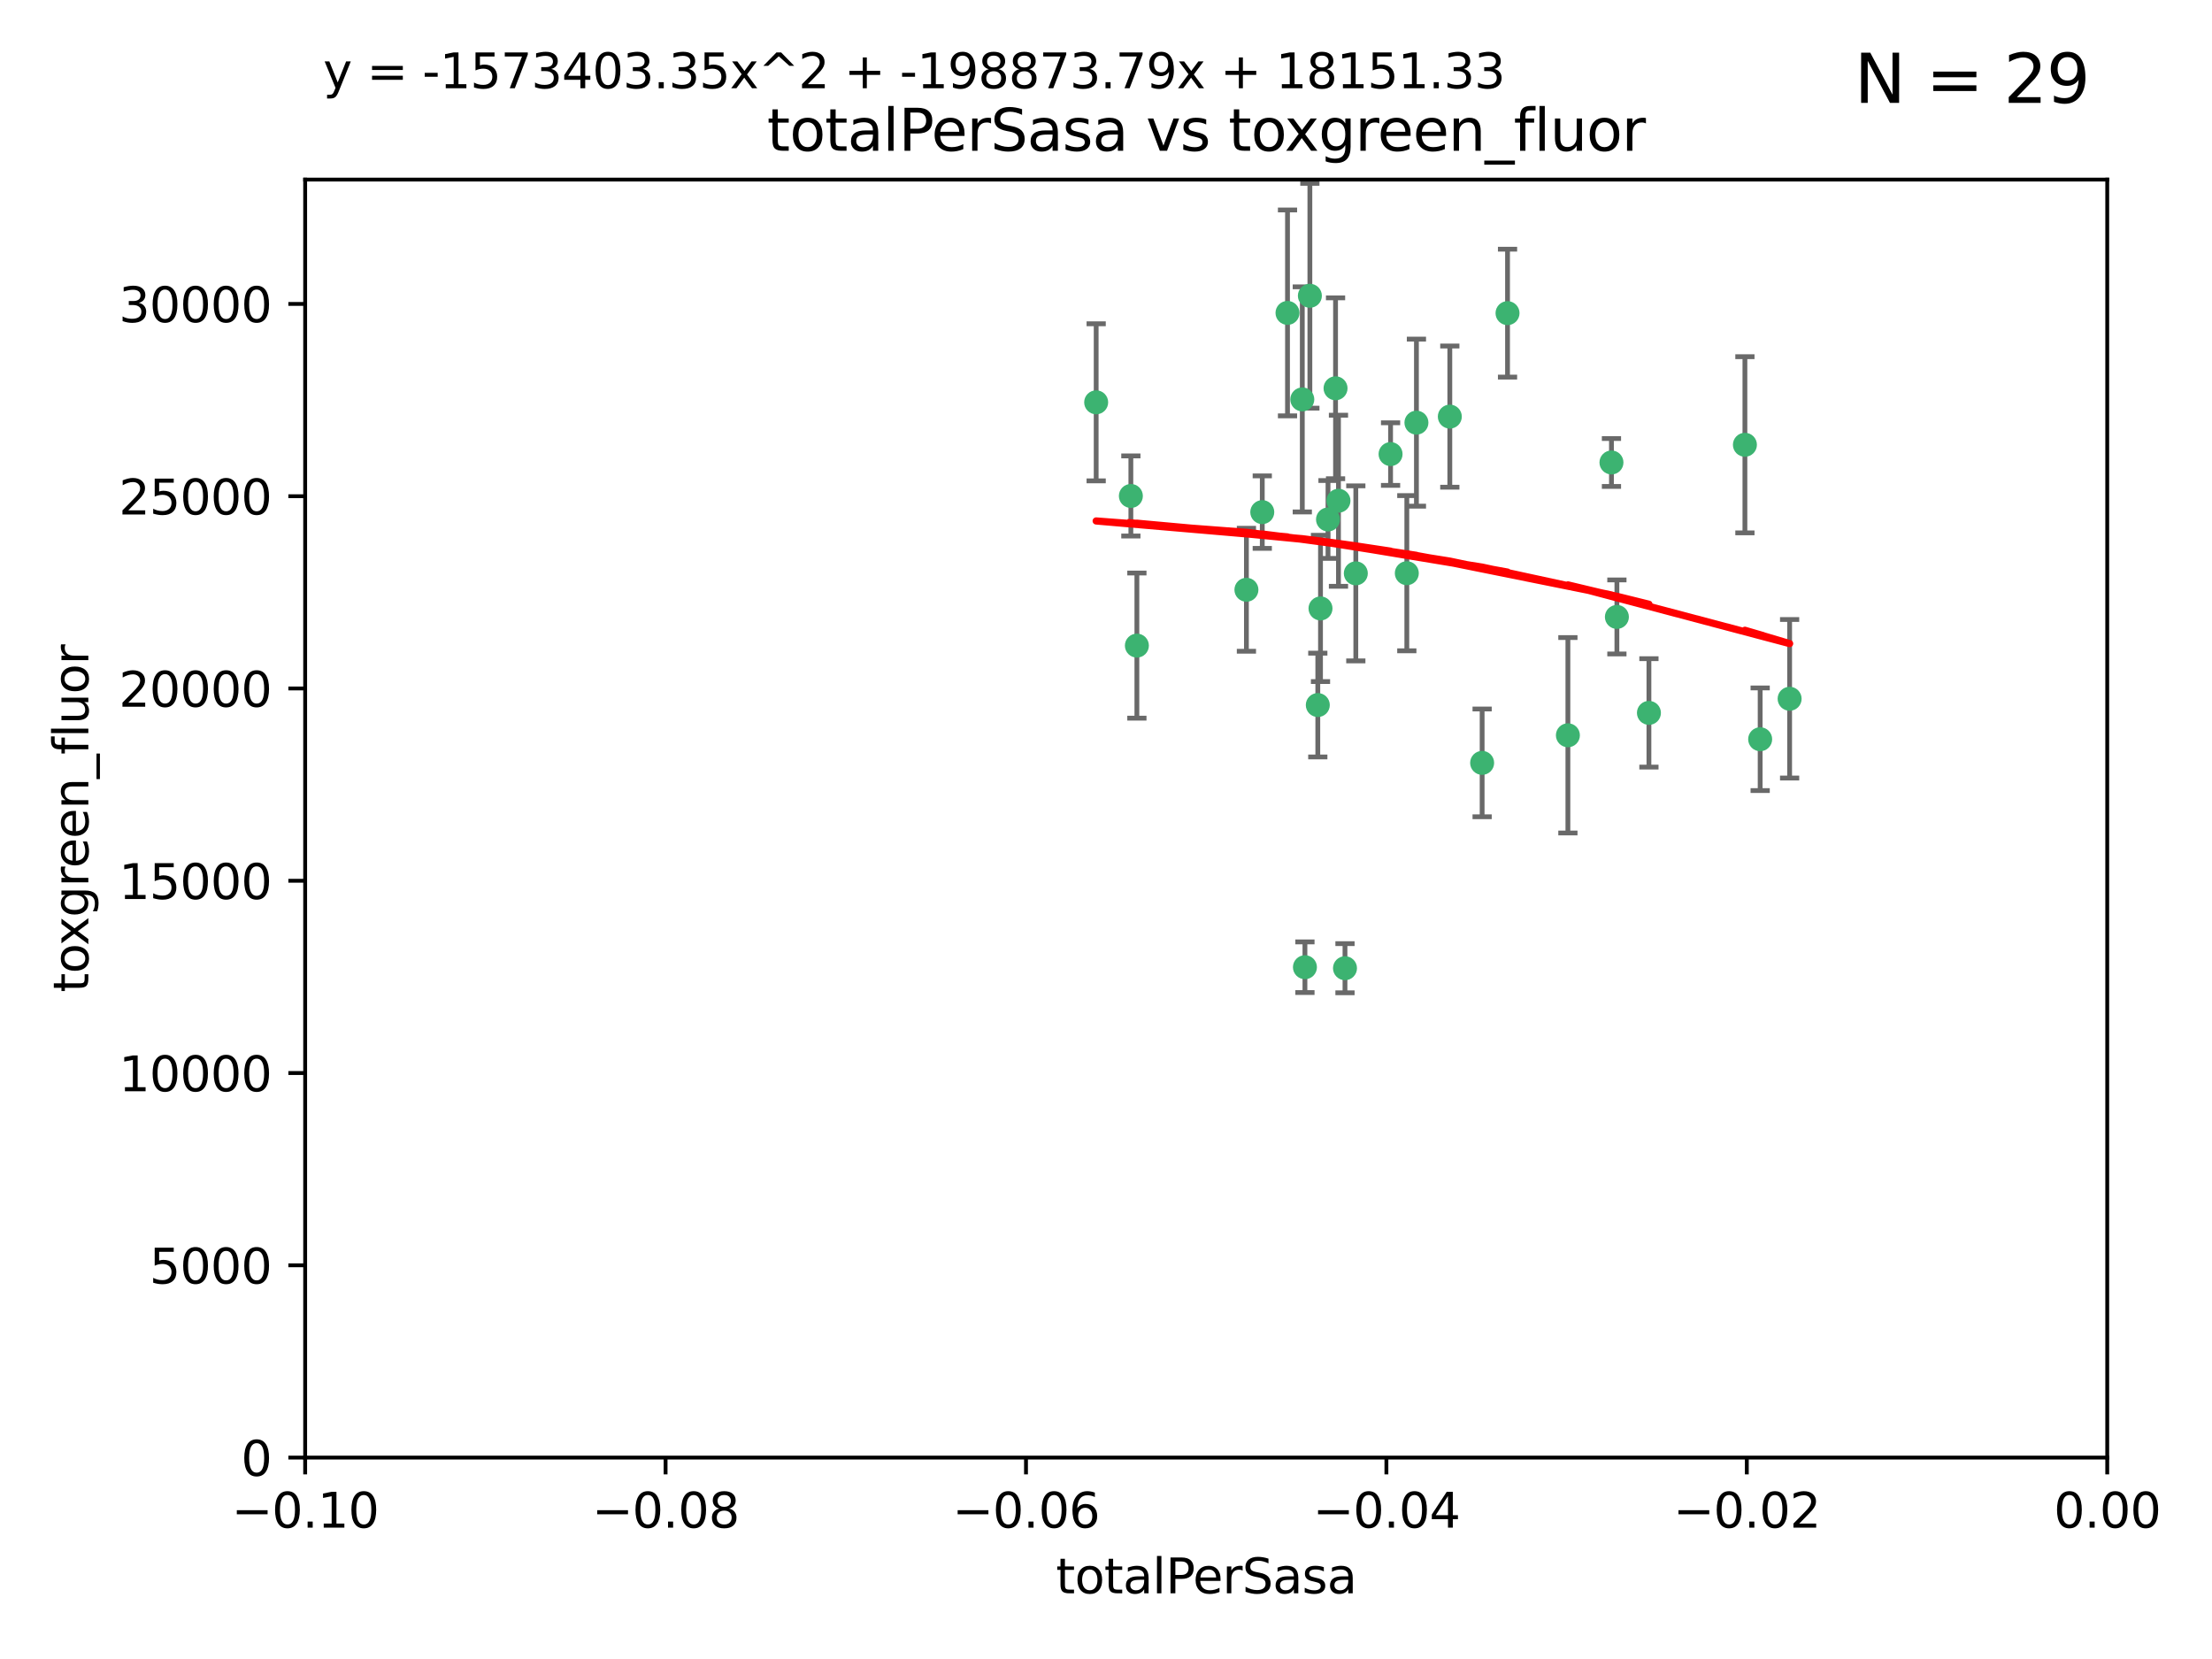 <?xml version="1.0" encoding="utf-8" standalone="no"?>
<!DOCTYPE svg PUBLIC "-//W3C//DTD SVG 1.1//EN"
  "http://www.w3.org/Graphics/SVG/1.1/DTD/svg11.dtd">
<svg xmlns:xlink="http://www.w3.org/1999/xlink" width="460.8pt" height="345.6pt" viewBox="0 0 460.8 345.6" xmlns="http://www.w3.org/2000/svg" version="1.1">
 <defs>
  <style type="text/css">*{stroke-linejoin: round; stroke-linecap: butt}</style>
 </defs>
 <g id="figure_1">
  <g id="patch_1">
   <path d="M 0 345.6 
L 460.8 345.6 
L 460.8 0 
L 0 0 
z
" style="fill: #ffffff"/>
  </g>
  <g id="axes_1">
   <g id="patch_2">
    <path d="M 63.571 303.64 
L 438.975 303.64 
L 438.975 37.411 
L 63.571 37.411 
z
" style="fill: #ffffff"/>
   </g>
   <g id="PathCollection_1">
    <defs>
     <path id="mcd7f0e9a3b" d="M 0 1.118 
C 0.297 1.118 0.581 1 0.791 0.791 
C 1 0.581 1.118 0.297 1.118 0 
C 1.118 -0.297 1 -0.581 0.791 -0.791 
C 0.581 -1 0.297 -1.118 0 -1.118 
C -0.297 -1.118 -0.581 -1 -0.791 -0.791 
C -1 -0.581 -1.118 -0.297 -1.118 0 
C -1.118 0.297 -1 0.581 -0.791 0.791 
C -0.581 1 -0.297 1.118 0 1.118 
z
" style="stroke: #3cb371"/>
    </defs>
    <g clip-path="url(#pbfe4607ed6)">
     <use xlink:href="#mcd7f0e9a3b" x="235.58" y="103.319" style="fill: #3cb371; stroke: #3cb371"/>
     <use xlink:href="#mcd7f0e9a3b" x="268.211" y="65.184" style="fill: #3cb371; stroke: #3cb371"/>
     <use xlink:href="#mcd7f0e9a3b" x="236.834" y="134.491" style="fill: #3cb371; stroke: #3cb371"/>
     <use xlink:href="#mcd7f0e9a3b" x="275.085" y="126.749" style="fill: #3cb371; stroke: #3cb371"/>
     <use xlink:href="#mcd7f0e9a3b" x="271.293" y="83.201" style="fill: #3cb371; stroke: #3cb371"/>
     <use xlink:href="#mcd7f0e9a3b" x="228.352" y="83.811" style="fill: #3cb371; stroke: #3cb371"/>
     <use xlink:href="#mcd7f0e9a3b" x="259.652" y="122.859" style="fill: #3cb371; stroke: #3cb371"/>
     <use xlink:href="#mcd7f0e9a3b" x="276.649" y="108.214" style="fill: #3cb371; stroke: #3cb371"/>
     <use xlink:href="#mcd7f0e9a3b" x="278.828" y="104.315" style="fill: #3cb371; stroke: #3cb371"/>
     <use xlink:href="#mcd7f0e9a3b" x="272.871" y="61.614" style="fill: #3cb371; stroke: #3cb371"/>
     <use xlink:href="#mcd7f0e9a3b" x="295.068" y="88.045" style="fill: #3cb371; stroke: #3cb371"/>
     <use xlink:href="#mcd7f0e9a3b" x="278.219" y="80.887" style="fill: #3cb371; stroke: #3cb371"/>
     <use xlink:href="#mcd7f0e9a3b" x="282.441" y="119.44" style="fill: #3cb371; stroke: #3cb371"/>
     <use xlink:href="#mcd7f0e9a3b" x="289.681" y="94.593" style="fill: #3cb371; stroke: #3cb371"/>
     <use xlink:href="#mcd7f0e9a3b" x="262.954" y="106.684" style="fill: #3cb371; stroke: #3cb371"/>
     <use xlink:href="#mcd7f0e9a3b" x="280.186" y="201.695" style="fill: #3cb371; stroke: #3cb371"/>
     <use xlink:href="#mcd7f0e9a3b" x="302.023" y="86.787" style="fill: #3cb371; stroke: #3cb371"/>
     <use xlink:href="#mcd7f0e9a3b" x="335.696" y="96.341" style="fill: #3cb371; stroke: #3cb371"/>
     <use xlink:href="#mcd7f0e9a3b" x="293.065" y="119.409" style="fill: #3cb371; stroke: #3cb371"/>
     <use xlink:href="#mcd7f0e9a3b" x="314.046" y="65.233" style="fill: #3cb371; stroke: #3cb371"/>
     <use xlink:href="#mcd7f0e9a3b" x="274.522" y="146.874" style="fill: #3cb371; stroke: #3cb371"/>
     <use xlink:href="#mcd7f0e9a3b" x="271.842" y="201.487" style="fill: #3cb371; stroke: #3cb371"/>
     <use xlink:href="#mcd7f0e9a3b" x="308.755" y="158.921" style="fill: #3cb371; stroke: #3cb371"/>
     <use xlink:href="#mcd7f0e9a3b" x="336.829" y="128.518" style="fill: #3cb371; stroke: #3cb371"/>
     <use xlink:href="#mcd7f0e9a3b" x="343.502" y="148.507" style="fill: #3cb371; stroke: #3cb371"/>
     <use xlink:href="#mcd7f0e9a3b" x="326.622" y="153.171" style="fill: #3cb371; stroke: #3cb371"/>
     <use xlink:href="#mcd7f0e9a3b" x="372.811" y="145.567" style="fill: #3cb371; stroke: #3cb371"/>
     <use xlink:href="#mcd7f0e9a3b" x="363.497" y="92.655" style="fill: #3cb371; stroke: #3cb371"/>
     <use xlink:href="#mcd7f0e9a3b" x="366.674" y="153.996" style="fill: #3cb371; stroke: #3cb371"/>
    </g>
   </g>
   <g id="matplotlib.axis_1">
    <g id="xtick_1">
     <g id="line2d_1">
      <defs>
       <path id="m0d09d9db8e" d="M 0 0 
L 0 3.5 
" style="stroke: #000000; stroke-width: 0.8"/>
      </defs>
      <g>
       <use xlink:href="#m0d09d9db8e" x="63.571" y="303.64" style="stroke: #000000; stroke-width: 0.8"/>
      </g>
     </g>
     <g id="text_1">
      <!-- −0.10 -->
      <g transform="translate(48.249 318.238)scale(0.1 -0.1)">
       <defs>
        <path id="DejaVuSans-2212" d="M 678 2272 
L 4684 2272 
L 4684 1741 
L 678 1741 
L 678 2272 
z
" transform="scale(0.016)"/>
        <path id="DejaVuSans-30" d="M 2034 4250 
Q 1547 4250 1301 3770 
Q 1056 3291 1056 2328 
Q 1056 1369 1301 889 
Q 1547 409 2034 409 
Q 2525 409 2770 889 
Q 3016 1369 3016 2328 
Q 3016 3291 2770 3770 
Q 2525 4250 2034 4250 
z
M 2034 4750 
Q 2819 4750 3233 4129 
Q 3647 3509 3647 2328 
Q 3647 1150 3233 529 
Q 2819 -91 2034 -91 
Q 1250 -91 836 529 
Q 422 1150 422 2328 
Q 422 3509 836 4129 
Q 1250 4750 2034 4750 
z
" transform="scale(0.016)"/>
        <path id="DejaVuSans-2e" d="M 684 794 
L 1344 794 
L 1344 0 
L 684 0 
L 684 794 
z
" transform="scale(0.016)"/>
        <path id="DejaVuSans-31" d="M 794 531 
L 1825 531 
L 1825 4091 
L 703 3866 
L 703 4441 
L 1819 4666 
L 2450 4666 
L 2450 531 
L 3481 531 
L 3481 0 
L 794 0 
L 794 531 
z
" transform="scale(0.016)"/>
       </defs>
       <use xlink:href="#DejaVuSans-2212"/>
       <use xlink:href="#DejaVuSans-30" x="83.789"/>
       <use xlink:href="#DejaVuSans-2e" x="147.412"/>
       <use xlink:href="#DejaVuSans-31" x="179.199"/>
       <use xlink:href="#DejaVuSans-30" x="242.822"/>
      </g>
     </g>
    </g>
    <g id="xtick_2">
     <g id="line2d_2">
      <g>
       <use xlink:href="#m0d09d9db8e" x="138.652" y="303.64" style="stroke: #000000; stroke-width: 0.8"/>
      </g>
     </g>
     <g id="text_2">
      <!-- −0.08 -->
      <g transform="translate(123.329 318.238)scale(0.1 -0.1)">
       <defs>
        <path id="DejaVuSans-38" d="M 2034 2216 
Q 1584 2216 1326 1975 
Q 1069 1734 1069 1313 
Q 1069 891 1326 650 
Q 1584 409 2034 409 
Q 2484 409 2743 651 
Q 3003 894 3003 1313 
Q 3003 1734 2745 1975 
Q 2488 2216 2034 2216 
z
M 1403 2484 
Q 997 2584 770 2862 
Q 544 3141 544 3541 
Q 544 4100 942 4425 
Q 1341 4750 2034 4750 
Q 2731 4750 3128 4425 
Q 3525 4100 3525 3541 
Q 3525 3141 3298 2862 
Q 3072 2584 2669 2484 
Q 3125 2378 3379 2068 
Q 3634 1759 3634 1313 
Q 3634 634 3220 271 
Q 2806 -91 2034 -91 
Q 1263 -91 848 271 
Q 434 634 434 1313 
Q 434 1759 690 2068 
Q 947 2378 1403 2484 
z
M 1172 3481 
Q 1172 3119 1398 2916 
Q 1625 2713 2034 2713 
Q 2441 2713 2670 2916 
Q 2900 3119 2900 3481 
Q 2900 3844 2670 4047 
Q 2441 4250 2034 4250 
Q 1625 4250 1398 4047 
Q 1172 3844 1172 3481 
z
" transform="scale(0.016)"/>
       </defs>
       <use xlink:href="#DejaVuSans-2212"/>
       <use xlink:href="#DejaVuSans-30" x="83.789"/>
       <use xlink:href="#DejaVuSans-2e" x="147.412"/>
       <use xlink:href="#DejaVuSans-30" x="179.199"/>
       <use xlink:href="#DejaVuSans-38" x="242.822"/>
      </g>
     </g>
    </g>
    <g id="xtick_3">
     <g id="line2d_3">
      <g>
       <use xlink:href="#m0d09d9db8e" x="213.733" y="303.64" style="stroke: #000000; stroke-width: 0.8"/>
      </g>
     </g>
     <g id="text_3">
      <!-- −0.06 -->
      <g transform="translate(198.41 318.238)scale(0.1 -0.1)">
       <defs>
        <path id="DejaVuSans-36" d="M 2113 2584 
Q 1688 2584 1439 2293 
Q 1191 2003 1191 1497 
Q 1191 994 1439 701 
Q 1688 409 2113 409 
Q 2538 409 2786 701 
Q 3034 994 3034 1497 
Q 3034 2003 2786 2293 
Q 2538 2584 2113 2584 
z
M 3366 4563 
L 3366 3988 
Q 3128 4100 2886 4159 
Q 2644 4219 2406 4219 
Q 1781 4219 1451 3797 
Q 1122 3375 1075 2522 
Q 1259 2794 1537 2939 
Q 1816 3084 2150 3084 
Q 2853 3084 3261 2657 
Q 3669 2231 3669 1497 
Q 3669 778 3244 343 
Q 2819 -91 2113 -91 
Q 1303 -91 875 529 
Q 447 1150 447 2328 
Q 447 3434 972 4092 
Q 1497 4750 2381 4750 
Q 2619 4750 2861 4703 
Q 3103 4656 3366 4563 
z
" transform="scale(0.016)"/>
       </defs>
       <use xlink:href="#DejaVuSans-2212"/>
       <use xlink:href="#DejaVuSans-30" x="83.789"/>
       <use xlink:href="#DejaVuSans-2e" x="147.412"/>
       <use xlink:href="#DejaVuSans-30" x="179.199"/>
       <use xlink:href="#DejaVuSans-36" x="242.822"/>
      </g>
     </g>
    </g>
    <g id="xtick_4">
     <g id="line2d_4">
      <g>
       <use xlink:href="#m0d09d9db8e" x="288.813" y="303.64" style="stroke: #000000; stroke-width: 0.8"/>
      </g>
     </g>
     <g id="text_4">
      <!-- −0.04 -->
      <g transform="translate(273.491 318.238)scale(0.1 -0.1)">
       <defs>
        <path id="DejaVuSans-34" d="M 2419 4116 
L 825 1625 
L 2419 1625 
L 2419 4116 
z
M 2253 4666 
L 3047 4666 
L 3047 1625 
L 3713 1625 
L 3713 1100 
L 3047 1100 
L 3047 0 
L 2419 0 
L 2419 1100 
L 313 1100 
L 313 1709 
L 2253 4666 
z
" transform="scale(0.016)"/>
       </defs>
       <use xlink:href="#DejaVuSans-2212"/>
       <use xlink:href="#DejaVuSans-30" x="83.789"/>
       <use xlink:href="#DejaVuSans-2e" x="147.412"/>
       <use xlink:href="#DejaVuSans-30" x="179.199"/>
       <use xlink:href="#DejaVuSans-34" x="242.822"/>
      </g>
     </g>
    </g>
    <g id="xtick_5">
     <g id="line2d_5">
      <g>
       <use xlink:href="#m0d09d9db8e" x="363.894" y="303.64" style="stroke: #000000; stroke-width: 0.8"/>
      </g>
     </g>
     <g id="text_5">
      <!-- −0.02 -->
      <g transform="translate(348.572 318.238)scale(0.1 -0.1)">
       <defs>
        <path id="DejaVuSans-32" d="M 1228 531 
L 3431 531 
L 3431 0 
L 469 0 
L 469 531 
Q 828 903 1448 1529 
Q 2069 2156 2228 2338 
Q 2531 2678 2651 2914 
Q 2772 3150 2772 3378 
Q 2772 3750 2511 3984 
Q 2250 4219 1831 4219 
Q 1534 4219 1204 4116 
Q 875 4013 500 3803 
L 500 4441 
Q 881 4594 1212 4672 
Q 1544 4750 1819 4750 
Q 2544 4750 2975 4387 
Q 3406 4025 3406 3419 
Q 3406 3131 3298 2873 
Q 3191 2616 2906 2266 
Q 2828 2175 2409 1742 
Q 1991 1309 1228 531 
z
" transform="scale(0.016)"/>
       </defs>
       <use xlink:href="#DejaVuSans-2212"/>
       <use xlink:href="#DejaVuSans-30" x="83.789"/>
       <use xlink:href="#DejaVuSans-2e" x="147.412"/>
       <use xlink:href="#DejaVuSans-30" x="179.199"/>
       <use xlink:href="#DejaVuSans-32" x="242.822"/>
      </g>
     </g>
    </g>
    <g id="xtick_6">
     <g id="line2d_6">
      <g>
       <use xlink:href="#m0d09d9db8e" x="438.975" y="303.64" style="stroke: #000000; stroke-width: 0.8"/>
      </g>
     </g>
     <g id="text_6">
      <!-- 0.00 -->
      <g transform="translate(427.842 318.238)scale(0.1 -0.1)">
       <use xlink:href="#DejaVuSans-30"/>
       <use xlink:href="#DejaVuSans-2e" x="63.623"/>
       <use xlink:href="#DejaVuSans-30" x="95.41"/>
       <use xlink:href="#DejaVuSans-30" x="159.033"/>
      </g>
     </g>
    </g>
    <g id="text_7">
     <!-- totalPerSasa -->
     <g transform="translate(219.968 331.917)scale(0.1 -0.1)">
      <defs>
       <path id="DejaVuSans-74" d="M 1172 4494 
L 1172 3500 
L 2356 3500 
L 2356 3053 
L 1172 3053 
L 1172 1153 
Q 1172 725 1289 603 
Q 1406 481 1766 481 
L 2356 481 
L 2356 0 
L 1766 0 
Q 1100 0 847 248 
Q 594 497 594 1153 
L 594 3053 
L 172 3053 
L 172 3500 
L 594 3500 
L 594 4494 
L 1172 4494 
z
" transform="scale(0.016)"/>
       <path id="DejaVuSans-6f" d="M 1959 3097 
Q 1497 3097 1228 2736 
Q 959 2375 959 1747 
Q 959 1119 1226 758 
Q 1494 397 1959 397 
Q 2419 397 2687 759 
Q 2956 1122 2956 1747 
Q 2956 2369 2687 2733 
Q 2419 3097 1959 3097 
z
M 1959 3584 
Q 2709 3584 3137 3096 
Q 3566 2609 3566 1747 
Q 3566 888 3137 398 
Q 2709 -91 1959 -91 
Q 1206 -91 779 398 
Q 353 888 353 1747 
Q 353 2609 779 3096 
Q 1206 3584 1959 3584 
z
" transform="scale(0.016)"/>
       <path id="DejaVuSans-61" d="M 2194 1759 
Q 1497 1759 1228 1600 
Q 959 1441 959 1056 
Q 959 750 1161 570 
Q 1363 391 1709 391 
Q 2188 391 2477 730 
Q 2766 1069 2766 1631 
L 2766 1759 
L 2194 1759 
z
M 3341 1997 
L 3341 0 
L 2766 0 
L 2766 531 
Q 2569 213 2275 61 
Q 1981 -91 1556 -91 
Q 1019 -91 701 211 
Q 384 513 384 1019 
Q 384 1609 779 1909 
Q 1175 2209 1959 2209 
L 2766 2209 
L 2766 2266 
Q 2766 2663 2505 2880 
Q 2244 3097 1772 3097 
Q 1472 3097 1187 3025 
Q 903 2953 641 2809 
L 641 3341 
Q 956 3463 1253 3523 
Q 1550 3584 1831 3584 
Q 2591 3584 2966 3190 
Q 3341 2797 3341 1997 
z
" transform="scale(0.016)"/>
       <path id="DejaVuSans-6c" d="M 603 4863 
L 1178 4863 
L 1178 0 
L 603 0 
L 603 4863 
z
" transform="scale(0.016)"/>
       <path id="DejaVuSans-50" d="M 1259 4147 
L 1259 2394 
L 2053 2394 
Q 2494 2394 2734 2622 
Q 2975 2850 2975 3272 
Q 2975 3691 2734 3919 
Q 2494 4147 2053 4147 
L 1259 4147 
z
M 628 4666 
L 2053 4666 
Q 2838 4666 3239 4311 
Q 3641 3956 3641 3272 
Q 3641 2581 3239 2228 
Q 2838 1875 2053 1875 
L 1259 1875 
L 1259 0 
L 628 0 
L 628 4666 
z
" transform="scale(0.016)"/>
       <path id="DejaVuSans-65" d="M 3597 1894 
L 3597 1613 
L 953 1613 
Q 991 1019 1311 708 
Q 1631 397 2203 397 
Q 2534 397 2845 478 
Q 3156 559 3463 722 
L 3463 178 
Q 3153 47 2828 -22 
Q 2503 -91 2169 -91 
Q 1331 -91 842 396 
Q 353 884 353 1716 
Q 353 2575 817 3079 
Q 1281 3584 2069 3584 
Q 2775 3584 3186 3129 
Q 3597 2675 3597 1894 
z
M 3022 2063 
Q 3016 2534 2758 2815 
Q 2500 3097 2075 3097 
Q 1594 3097 1305 2825 
Q 1016 2553 972 2059 
L 3022 2063 
z
" transform="scale(0.016)"/>
       <path id="DejaVuSans-72" d="M 2631 2963 
Q 2534 3019 2420 3045 
Q 2306 3072 2169 3072 
Q 1681 3072 1420 2755 
Q 1159 2438 1159 1844 
L 1159 0 
L 581 0 
L 581 3500 
L 1159 3500 
L 1159 2956 
Q 1341 3275 1631 3429 
Q 1922 3584 2338 3584 
Q 2397 3584 2469 3576 
Q 2541 3569 2628 3553 
L 2631 2963 
z
" transform="scale(0.016)"/>
       <path id="DejaVuSans-53" d="M 3425 4513 
L 3425 3897 
Q 3066 4069 2747 4153 
Q 2428 4238 2131 4238 
Q 1616 4238 1336 4038 
Q 1056 3838 1056 3469 
Q 1056 3159 1242 3001 
Q 1428 2844 1947 2747 
L 2328 2669 
Q 3034 2534 3370 2195 
Q 3706 1856 3706 1288 
Q 3706 609 3251 259 
Q 2797 -91 1919 -91 
Q 1588 -91 1214 -16 
Q 841 59 441 206 
L 441 856 
Q 825 641 1194 531 
Q 1563 422 1919 422 
Q 2459 422 2753 634 
Q 3047 847 3047 1241 
Q 3047 1584 2836 1778 
Q 2625 1972 2144 2069 
L 1759 2144 
Q 1053 2284 737 2584 
Q 422 2884 422 3419 
Q 422 4038 858 4394 
Q 1294 4750 2059 4750 
Q 2388 4750 2728 4690 
Q 3069 4631 3425 4513 
z
" transform="scale(0.016)"/>
       <path id="DejaVuSans-73" d="M 2834 3397 
L 2834 2853 
Q 2591 2978 2328 3040 
Q 2066 3103 1784 3103 
Q 1356 3103 1142 2972 
Q 928 2841 928 2578 
Q 928 2378 1081 2264 
Q 1234 2150 1697 2047 
L 1894 2003 
Q 2506 1872 2764 1633 
Q 3022 1394 3022 966 
Q 3022 478 2636 193 
Q 2250 -91 1575 -91 
Q 1294 -91 989 -36 
Q 684 19 347 128 
L 347 722 
Q 666 556 975 473 
Q 1284 391 1588 391 
Q 1994 391 2212 530 
Q 2431 669 2431 922 
Q 2431 1156 2273 1281 
Q 2116 1406 1581 1522 
L 1381 1569 
Q 847 1681 609 1914 
Q 372 2147 372 2553 
Q 372 3047 722 3315 
Q 1072 3584 1716 3584 
Q 2034 3584 2315 3537 
Q 2597 3491 2834 3397 
z
" transform="scale(0.016)"/>
      </defs>
      <use xlink:href="#DejaVuSans-74"/>
      <use xlink:href="#DejaVuSans-6f" x="39.209"/>
      <use xlink:href="#DejaVuSans-74" x="100.391"/>
      <use xlink:href="#DejaVuSans-61" x="139.6"/>
      <use xlink:href="#DejaVuSans-6c" x="200.879"/>
      <use xlink:href="#DejaVuSans-50" x="228.662"/>
      <use xlink:href="#DejaVuSans-65" x="285.34"/>
      <use xlink:href="#DejaVuSans-72" x="346.863"/>
      <use xlink:href="#DejaVuSans-53" x="387.977"/>
      <use xlink:href="#DejaVuSans-61" x="451.453"/>
      <use xlink:href="#DejaVuSans-73" x="512.732"/>
      <use xlink:href="#DejaVuSans-61" x="564.832"/>
     </g>
    </g>
   </g>
   <g id="matplotlib.axis_2">
    <g id="ytick_1">
     <g id="line2d_7">
      <defs>
       <path id="m4e72f48d48" d="M 0 0 
L -3.5 0 
" style="stroke: #000000; stroke-width: 0.8"/>
      </defs>
      <g>
       <use xlink:href="#m4e72f48d48" x="63.571" y="303.64" style="stroke: #000000; stroke-width: 0.8"/>
      </g>
     </g>
     <g id="text_8">
      <!-- 0 -->
      <g transform="translate(50.209 307.439)scale(0.1 -0.1)">
       <use xlink:href="#DejaVuSans-30"/>
      </g>
     </g>
    </g>
    <g id="ytick_2">
     <g id="line2d_8">
      <g>
       <use xlink:href="#m4e72f48d48" x="63.571" y="263.586" style="stroke: #000000; stroke-width: 0.8"/>
      </g>
     </g>
     <g id="text_9">
      <!-- 5000 -->
      <g transform="translate(31.121 267.385)scale(0.1 -0.1)">
       <defs>
        <path id="DejaVuSans-35" d="M 691 4666 
L 3169 4666 
L 3169 4134 
L 1269 4134 
L 1269 2991 
Q 1406 3038 1543 3061 
Q 1681 3084 1819 3084 
Q 2600 3084 3056 2656 
Q 3513 2228 3513 1497 
Q 3513 744 3044 326 
Q 2575 -91 1722 -91 
Q 1428 -91 1123 -41 
Q 819 9 494 109 
L 494 744 
Q 775 591 1075 516 
Q 1375 441 1709 441 
Q 2250 441 2565 725 
Q 2881 1009 2881 1497 
Q 2881 1984 2565 2268 
Q 2250 2553 1709 2553 
Q 1456 2553 1204 2497 
Q 953 2441 691 2322 
L 691 4666 
z
" transform="scale(0.016)"/>
       </defs>
       <use xlink:href="#DejaVuSans-35"/>
       <use xlink:href="#DejaVuSans-30" x="63.623"/>
       <use xlink:href="#DejaVuSans-30" x="127.246"/>
       <use xlink:href="#DejaVuSans-30" x="190.869"/>
      </g>
     </g>
    </g>
    <g id="ytick_3">
     <g id="line2d_9">
      <g>
       <use xlink:href="#m4e72f48d48" x="63.571" y="223.532" style="stroke: #000000; stroke-width: 0.8"/>
      </g>
     </g>
     <g id="text_10">
      <!-- 10000 -->
      <g transform="translate(24.759 227.331)scale(0.1 -0.1)">
       <use xlink:href="#DejaVuSans-31"/>
       <use xlink:href="#DejaVuSans-30" x="63.623"/>
       <use xlink:href="#DejaVuSans-30" x="127.246"/>
       <use xlink:href="#DejaVuSans-30" x="190.869"/>
       <use xlink:href="#DejaVuSans-30" x="254.492"/>
      </g>
     </g>
    </g>
    <g id="ytick_4">
     <g id="line2d_10">
      <g>
       <use xlink:href="#m4e72f48d48" x="63.571" y="183.478" style="stroke: #000000; stroke-width: 0.8"/>
      </g>
     </g>
     <g id="text_11">
      <!-- 15000 -->
      <g transform="translate(24.759 187.278)scale(0.1 -0.1)">
       <use xlink:href="#DejaVuSans-31"/>
       <use xlink:href="#DejaVuSans-35" x="63.623"/>
       <use xlink:href="#DejaVuSans-30" x="127.246"/>
       <use xlink:href="#DejaVuSans-30" x="190.869"/>
       <use xlink:href="#DejaVuSans-30" x="254.492"/>
      </g>
     </g>
    </g>
    <g id="ytick_5">
     <g id="line2d_11">
      <g>
       <use xlink:href="#m4e72f48d48" x="63.571" y="143.424" style="stroke: #000000; stroke-width: 0.8"/>
      </g>
     </g>
     <g id="text_12">
      <!-- 20000 -->
      <g transform="translate(24.759 147.224)scale(0.1 -0.1)">
       <use xlink:href="#DejaVuSans-32"/>
       <use xlink:href="#DejaVuSans-30" x="63.623"/>
       <use xlink:href="#DejaVuSans-30" x="127.246"/>
       <use xlink:href="#DejaVuSans-30" x="190.869"/>
       <use xlink:href="#DejaVuSans-30" x="254.492"/>
      </g>
     </g>
    </g>
    <g id="ytick_6">
     <g id="line2d_12">
      <g>
       <use xlink:href="#m4e72f48d48" x="63.571" y="103.371" style="stroke: #000000; stroke-width: 0.8"/>
      </g>
     </g>
     <g id="text_13">
      <!-- 25000 -->
      <g transform="translate(24.759 107.17)scale(0.1 -0.1)">
       <use xlink:href="#DejaVuSans-32"/>
       <use xlink:href="#DejaVuSans-35" x="63.623"/>
       <use xlink:href="#DejaVuSans-30" x="127.246"/>
       <use xlink:href="#DejaVuSans-30" x="190.869"/>
       <use xlink:href="#DejaVuSans-30" x="254.492"/>
      </g>
     </g>
    </g>
    <g id="ytick_7">
     <g id="line2d_13">
      <g>
       <use xlink:href="#m4e72f48d48" x="63.571" y="63.317" style="stroke: #000000; stroke-width: 0.8"/>
      </g>
     </g>
     <g id="text_14">
      <!-- 30000 -->
      <g transform="translate(24.759 67.116)scale(0.1 -0.1)">
       <defs>
        <path id="DejaVuSans-33" d="M 2597 2516 
Q 3050 2419 3304 2112 
Q 3559 1806 3559 1356 
Q 3559 666 3084 287 
Q 2609 -91 1734 -91 
Q 1441 -91 1130 -33 
Q 819 25 488 141 
L 488 750 
Q 750 597 1062 519 
Q 1375 441 1716 441 
Q 2309 441 2620 675 
Q 2931 909 2931 1356 
Q 2931 1769 2642 2001 
Q 2353 2234 1838 2234 
L 1294 2234 
L 1294 2753 
L 1863 2753 
Q 2328 2753 2575 2939 
Q 2822 3125 2822 3475 
Q 2822 3834 2567 4026 
Q 2313 4219 1838 4219 
Q 1578 4219 1281 4162 
Q 984 4106 628 3988 
L 628 4550 
Q 988 4650 1302 4700 
Q 1616 4750 1894 4750 
Q 2613 4750 3031 4423 
Q 3450 4097 3450 3541 
Q 3450 3153 3228 2886 
Q 3006 2619 2597 2516 
z
" transform="scale(0.016)"/>
       </defs>
       <use xlink:href="#DejaVuSans-33"/>
       <use xlink:href="#DejaVuSans-30" x="63.623"/>
       <use xlink:href="#DejaVuSans-30" x="127.246"/>
       <use xlink:href="#DejaVuSans-30" x="190.869"/>
       <use xlink:href="#DejaVuSans-30" x="254.492"/>
      </g>
     </g>
    </g>
    <g id="text_15">
     <!-- toxgreen_fluor -->
     <g transform="translate(18.401 206.72)rotate(-90)scale(0.1 -0.1)">
      <defs>
       <path id="DejaVuSans-78" d="M 3513 3500 
L 2247 1797 
L 3578 0 
L 2900 0 
L 1881 1375 
L 863 0 
L 184 0 
L 1544 1831 
L 300 3500 
L 978 3500 
L 1906 2253 
L 2834 3500 
L 3513 3500 
z
" transform="scale(0.016)"/>
       <path id="DejaVuSans-67" d="M 2906 1791 
Q 2906 2416 2648 2759 
Q 2391 3103 1925 3103 
Q 1463 3103 1205 2759 
Q 947 2416 947 1791 
Q 947 1169 1205 825 
Q 1463 481 1925 481 
Q 2391 481 2648 825 
Q 2906 1169 2906 1791 
z
M 3481 434 
Q 3481 -459 3084 -895 
Q 2688 -1331 1869 -1331 
Q 1566 -1331 1297 -1286 
Q 1028 -1241 775 -1147 
L 775 -588 
Q 1028 -725 1275 -790 
Q 1522 -856 1778 -856 
Q 2344 -856 2625 -561 
Q 2906 -266 2906 331 
L 2906 616 
Q 2728 306 2450 153 
Q 2172 0 1784 0 
Q 1141 0 747 490 
Q 353 981 353 1791 
Q 353 2603 747 3093 
Q 1141 3584 1784 3584 
Q 2172 3584 2450 3431 
Q 2728 3278 2906 2969 
L 2906 3500 
L 3481 3500 
L 3481 434 
z
" transform="scale(0.016)"/>
       <path id="DejaVuSans-6e" d="M 3513 2113 
L 3513 0 
L 2938 0 
L 2938 2094 
Q 2938 2591 2744 2837 
Q 2550 3084 2163 3084 
Q 1697 3084 1428 2787 
Q 1159 2491 1159 1978 
L 1159 0 
L 581 0 
L 581 3500 
L 1159 3500 
L 1159 2956 
Q 1366 3272 1645 3428 
Q 1925 3584 2291 3584 
Q 2894 3584 3203 3211 
Q 3513 2838 3513 2113 
z
" transform="scale(0.016)"/>
       <path id="DejaVuSans-5f" d="M 3263 -1063 
L 3263 -1509 
L -63 -1509 
L -63 -1063 
L 3263 -1063 
z
" transform="scale(0.016)"/>
       <path id="DejaVuSans-66" d="M 2375 4863 
L 2375 4384 
L 1825 4384 
Q 1516 4384 1395 4259 
Q 1275 4134 1275 3809 
L 1275 3500 
L 2222 3500 
L 2222 3053 
L 1275 3053 
L 1275 0 
L 697 0 
L 697 3053 
L 147 3053 
L 147 3500 
L 697 3500 
L 697 3744 
Q 697 4328 969 4595 
Q 1241 4863 1831 4863 
L 2375 4863 
z
" transform="scale(0.016)"/>
       <path id="DejaVuSans-75" d="M 544 1381 
L 544 3500 
L 1119 3500 
L 1119 1403 
Q 1119 906 1312 657 
Q 1506 409 1894 409 
Q 2359 409 2629 706 
Q 2900 1003 2900 1516 
L 2900 3500 
L 3475 3500 
L 3475 0 
L 2900 0 
L 2900 538 
Q 2691 219 2414 64 
Q 2138 -91 1772 -91 
Q 1169 -91 856 284 
Q 544 659 544 1381 
z
M 1991 3584 
L 1991 3584 
z
" transform="scale(0.016)"/>
      </defs>
      <use xlink:href="#DejaVuSans-74"/>
      <use xlink:href="#DejaVuSans-6f" x="39.209"/>
      <use xlink:href="#DejaVuSans-78" x="97.266"/>
      <use xlink:href="#DejaVuSans-67" x="156.445"/>
      <use xlink:href="#DejaVuSans-72" x="219.922"/>
      <use xlink:href="#DejaVuSans-65" x="258.785"/>
      <use xlink:href="#DejaVuSans-65" x="320.309"/>
      <use xlink:href="#DejaVuSans-6e" x="381.832"/>
      <use xlink:href="#DejaVuSans-5f" x="445.211"/>
      <use xlink:href="#DejaVuSans-66" x="495.211"/>
      <use xlink:href="#DejaVuSans-6c" x="530.416"/>
      <use xlink:href="#DejaVuSans-75" x="558.199"/>
      <use xlink:href="#DejaVuSans-6f" x="621.578"/>
      <use xlink:href="#DejaVuSans-72" x="682.76"/>
     </g>
    </g>
   </g>
   <g id="LineCollection_1">
    <path d="M 235.58 111.662 
L 235.58 94.976 
" clip-path="url(#pbfe4607ed6)" style="fill: none; stroke: #696969"/>
    <path d="M 268.211 86.629 
L 268.211 43.739 
" clip-path="url(#pbfe4607ed6)" style="fill: none; stroke: #696969"/>
    <path d="M 236.834 149.606 
L 236.834 119.375 
" clip-path="url(#pbfe4607ed6)" style="fill: none; stroke: #696969"/>
    <path d="M 275.085 141.983 
L 275.085 111.515 
" clip-path="url(#pbfe4607ed6)" style="fill: none; stroke: #696969"/>
    <path d="M 271.293 106.648 
L 271.293 59.753 
" clip-path="url(#pbfe4607ed6)" style="fill: none; stroke: #696969"/>
    <path d="M 228.352 100.173 
L 228.352 67.45 
" clip-path="url(#pbfe4607ed6)" style="fill: none; stroke: #696969"/>
    <path d="M 259.652 135.667 
L 259.652 110.051 
" clip-path="url(#pbfe4607ed6)" style="fill: none; stroke: #696969"/>
    <path d="M 276.649 116.326 
L 276.649 100.101 
" clip-path="url(#pbfe4607ed6)" style="fill: none; stroke: #696969"/>
    <path d="M 278.828 122.133 
L 278.828 86.497 
" clip-path="url(#pbfe4607ed6)" style="fill: none; stroke: #696969"/>
    <path d="M 272.871 85.029 
L 272.871 38.199 
" clip-path="url(#pbfe4607ed6)" style="fill: none; stroke: #696969"/>
    <path d="M 295.068 105.444 
L 295.068 70.646 
" clip-path="url(#pbfe4607ed6)" style="fill: none; stroke: #696969"/>
    <path d="M 278.219 99.727 
L 278.219 62.047 
" clip-path="url(#pbfe4607ed6)" style="fill: none; stroke: #696969"/>
    <path d="M 282.441 137.675 
L 282.441 101.206 
" clip-path="url(#pbfe4607ed6)" style="fill: none; stroke: #696969"/>
    <path d="M 289.681 101.108 
L 289.681 88.078 
" clip-path="url(#pbfe4607ed6)" style="fill: none; stroke: #696969"/>
    <path d="M 262.954 114.235 
L 262.954 99.134 
" clip-path="url(#pbfe4607ed6)" style="fill: none; stroke: #696969"/>
    <path d="M 280.186 206.809 
L 280.186 196.58 
" clip-path="url(#pbfe4607ed6)" style="fill: none; stroke: #696969"/>
    <path d="M 302.023 101.495 
L 302.023 72.08 
" clip-path="url(#pbfe4607ed6)" style="fill: none; stroke: #696969"/>
    <path d="M 335.696 101.329 
L 335.696 91.353 
" clip-path="url(#pbfe4607ed6)" style="fill: none; stroke: #696969"/>
    <path d="M 293.065 135.574 
L 293.065 103.243 
" clip-path="url(#pbfe4607ed6)" style="fill: none; stroke: #696969"/>
    <path d="M 314.046 78.556 
L 314.046 51.911 
" clip-path="url(#pbfe4607ed6)" style="fill: none; stroke: #696969"/>
    <path d="M 274.522 157.684 
L 274.522 136.065 
" clip-path="url(#pbfe4607ed6)" style="fill: none; stroke: #696969"/>
    <path d="M 271.842 206.761 
L 271.842 196.213 
" clip-path="url(#pbfe4607ed6)" style="fill: none; stroke: #696969"/>
    <path d="M 308.755 170.147 
L 308.755 147.694 
" clip-path="url(#pbfe4607ed6)" style="fill: none; stroke: #696969"/>
    <path d="M 336.829 136.228 
L 336.829 120.808 
" clip-path="url(#pbfe4607ed6)" style="fill: none; stroke: #696969"/>
    <path d="M 343.502 159.798 
L 343.502 137.216 
" clip-path="url(#pbfe4607ed6)" style="fill: none; stroke: #696969"/>
    <path d="M 326.622 173.526 
L 326.622 132.815 
" clip-path="url(#pbfe4607ed6)" style="fill: none; stroke: #696969"/>
    <path d="M 372.811 162.081 
L 372.811 129.053 
" clip-path="url(#pbfe4607ed6)" style="fill: none; stroke: #696969"/>
    <path d="M 363.497 111.003 
L 363.497 74.306 
" clip-path="url(#pbfe4607ed6)" style="fill: none; stroke: #696969"/>
    <path d="M 366.674 164.686 
L 366.674 143.305 
" clip-path="url(#pbfe4607ed6)" style="fill: none; stroke: #696969"/>
   </g>
   <g id="line2d_14">
    <defs>
     <path id="m28150ce960" d="M 2 0 
L -2 -0 
" style="stroke: #696969"/>
    </defs>
    <g clip-path="url(#pbfe4607ed6)">
     <use xlink:href="#m28150ce960" x="235.58" y="111.662" style="fill: #696969; stroke: #696969"/>
     <use xlink:href="#m28150ce960" x="268.211" y="86.629" style="fill: #696969; stroke: #696969"/>
     <use xlink:href="#m28150ce960" x="236.834" y="149.606" style="fill: #696969; stroke: #696969"/>
     <use xlink:href="#m28150ce960" x="275.085" y="141.983" style="fill: #696969; stroke: #696969"/>
     <use xlink:href="#m28150ce960" x="271.293" y="106.648" style="fill: #696969; stroke: #696969"/>
     <use xlink:href="#m28150ce960" x="228.352" y="100.173" style="fill: #696969; stroke: #696969"/>
     <use xlink:href="#m28150ce960" x="259.652" y="135.667" style="fill: #696969; stroke: #696969"/>
     <use xlink:href="#m28150ce960" x="276.649" y="116.326" style="fill: #696969; stroke: #696969"/>
     <use xlink:href="#m28150ce960" x="278.828" y="122.133" style="fill: #696969; stroke: #696969"/>
     <use xlink:href="#m28150ce960" x="272.871" y="85.029" style="fill: #696969; stroke: #696969"/>
     <use xlink:href="#m28150ce960" x="295.068" y="105.444" style="fill: #696969; stroke: #696969"/>
     <use xlink:href="#m28150ce960" x="278.219" y="99.727" style="fill: #696969; stroke: #696969"/>
     <use xlink:href="#m28150ce960" x="282.441" y="137.675" style="fill: #696969; stroke: #696969"/>
     <use xlink:href="#m28150ce960" x="289.681" y="101.108" style="fill: #696969; stroke: #696969"/>
     <use xlink:href="#m28150ce960" x="262.954" y="114.235" style="fill: #696969; stroke: #696969"/>
     <use xlink:href="#m28150ce960" x="280.186" y="206.809" style="fill: #696969; stroke: #696969"/>
     <use xlink:href="#m28150ce960" x="302.023" y="101.495" style="fill: #696969; stroke: #696969"/>
     <use xlink:href="#m28150ce960" x="335.696" y="101.329" style="fill: #696969; stroke: #696969"/>
     <use xlink:href="#m28150ce960" x="293.065" y="135.574" style="fill: #696969; stroke: #696969"/>
     <use xlink:href="#m28150ce960" x="314.046" y="78.556" style="fill: #696969; stroke: #696969"/>
     <use xlink:href="#m28150ce960" x="274.522" y="157.684" style="fill: #696969; stroke: #696969"/>
     <use xlink:href="#m28150ce960" x="271.842" y="206.761" style="fill: #696969; stroke: #696969"/>
     <use xlink:href="#m28150ce960" x="308.755" y="170.147" style="fill: #696969; stroke: #696969"/>
     <use xlink:href="#m28150ce960" x="336.829" y="136.228" style="fill: #696969; stroke: #696969"/>
     <use xlink:href="#m28150ce960" x="343.502" y="159.798" style="fill: #696969; stroke: #696969"/>
     <use xlink:href="#m28150ce960" x="326.622" y="173.526" style="fill: #696969; stroke: #696969"/>
     <use xlink:href="#m28150ce960" x="372.811" y="162.081" style="fill: #696969; stroke: #696969"/>
     <use xlink:href="#m28150ce960" x="363.497" y="111.003" style="fill: #696969; stroke: #696969"/>
     <use xlink:href="#m28150ce960" x="366.674" y="164.686" style="fill: #696969; stroke: #696969"/>
    </g>
   </g>
   <g id="line2d_15">
    <g clip-path="url(#pbfe4607ed6)">
     <use xlink:href="#m28150ce960" x="235.58" y="94.976" style="fill: #696969; stroke: #696969"/>
     <use xlink:href="#m28150ce960" x="268.211" y="43.739" style="fill: #696969; stroke: #696969"/>
     <use xlink:href="#m28150ce960" x="236.834" y="119.375" style="fill: #696969; stroke: #696969"/>
     <use xlink:href="#m28150ce960" x="275.085" y="111.515" style="fill: #696969; stroke: #696969"/>
     <use xlink:href="#m28150ce960" x="271.293" y="59.753" style="fill: #696969; stroke: #696969"/>
     <use xlink:href="#m28150ce960" x="228.352" y="67.45" style="fill: #696969; stroke: #696969"/>
     <use xlink:href="#m28150ce960" x="259.652" y="110.051" style="fill: #696969; stroke: #696969"/>
     <use xlink:href="#m28150ce960" x="276.649" y="100.101" style="fill: #696969; stroke: #696969"/>
     <use xlink:href="#m28150ce960" x="278.828" y="86.497" style="fill: #696969; stroke: #696969"/>
     <use xlink:href="#m28150ce960" x="272.871" y="38.199" style="fill: #696969; stroke: #696969"/>
     <use xlink:href="#m28150ce960" x="295.068" y="70.646" style="fill: #696969; stroke: #696969"/>
     <use xlink:href="#m28150ce960" x="278.219" y="62.047" style="fill: #696969; stroke: #696969"/>
     <use xlink:href="#m28150ce960" x="282.441" y="101.206" style="fill: #696969; stroke: #696969"/>
     <use xlink:href="#m28150ce960" x="289.681" y="88.078" style="fill: #696969; stroke: #696969"/>
     <use xlink:href="#m28150ce960" x="262.954" y="99.134" style="fill: #696969; stroke: #696969"/>
     <use xlink:href="#m28150ce960" x="280.186" y="196.58" style="fill: #696969; stroke: #696969"/>
     <use xlink:href="#m28150ce960" x="302.023" y="72.08" style="fill: #696969; stroke: #696969"/>
     <use xlink:href="#m28150ce960" x="335.696" y="91.353" style="fill: #696969; stroke: #696969"/>
     <use xlink:href="#m28150ce960" x="293.065" y="103.243" style="fill: #696969; stroke: #696969"/>
     <use xlink:href="#m28150ce960" x="314.046" y="51.911" style="fill: #696969; stroke: #696969"/>
     <use xlink:href="#m28150ce960" x="274.522" y="136.065" style="fill: #696969; stroke: #696969"/>
     <use xlink:href="#m28150ce960" x="271.842" y="196.213" style="fill: #696969; stroke: #696969"/>
     <use xlink:href="#m28150ce960" x="308.755" y="147.694" style="fill: #696969; stroke: #696969"/>
     <use xlink:href="#m28150ce960" x="336.829" y="120.808" style="fill: #696969; stroke: #696969"/>
     <use xlink:href="#m28150ce960" x="343.502" y="137.216" style="fill: #696969; stroke: #696969"/>
     <use xlink:href="#m28150ce960" x="326.622" y="132.815" style="fill: #696969; stroke: #696969"/>
     <use xlink:href="#m28150ce960" x="372.811" y="129.053" style="fill: #696969; stroke: #696969"/>
     <use xlink:href="#m28150ce960" x="363.497" y="74.306" style="fill: #696969; stroke: #696969"/>
     <use xlink:href="#m28150ce960" x="366.674" y="143.305" style="fill: #696969; stroke: #696969"/>
    </g>
   </g>
   <g id="line2d_16">
    <path d="M 235.58 108.917 
L 268.211 111.845 
L 236.834 108.994 
L 275.085 112.705 
L 271.293 112.22 
L 228.352 108.526 
L 259.652 110.893 
L 276.649 112.912 
L 278.828 113.209 
L 272.871 112.419 
L 295.068 115.684 
L 278.219 113.125 
L 282.441 113.719 
L 289.681 114.811 
L 262.954 111.245 
L 280.186 113.398 
L 302.023 116.889 
L 335.696 123.944 
L 293.065 115.354 
L 314.046 119.175 
L 274.522 112.632 
L 271.842 112.289 
L 308.755 118.137 
L 336.829 124.217 
L 343.502 125.869 
L 326.622 121.843 
L 372.811 134.07 
L 363.497 131.298 
L 366.674 132.226 
" clip-path="url(#pbfe4607ed6)" style="fill: none; stroke: #ff0000; stroke-width: 1.5; stroke-linecap: square"/>
   </g>
   <g id="line2d_17">
    <defs>
     <path id="mbdc43c29fb" d="M 0 2 
C 0.53 2 1.039 1.789 1.414 1.414 
C 1.789 1.039 2 0.53 2 0 
C 2 -0.53 1.789 -1.039 1.414 -1.414 
C 1.039 -1.789 0.53 -2 0 -2 
C -0.53 -2 -1.039 -1.789 -1.414 -1.414 
C -1.789 -1.039 -2 -0.53 -2 0 
C -2 0.53 -1.789 1.039 -1.414 1.414 
C -1.039 1.789 -0.53 2 0 2 
z
" style="stroke: #3cb371"/>
    </defs>
    <g clip-path="url(#pbfe4607ed6)">
     <use xlink:href="#mbdc43c29fb" x="235.58" y="103.319" style="fill: #3cb371; stroke: #3cb371"/>
     <use xlink:href="#mbdc43c29fb" x="268.211" y="65.184" style="fill: #3cb371; stroke: #3cb371"/>
     <use xlink:href="#mbdc43c29fb" x="236.834" y="134.491" style="fill: #3cb371; stroke: #3cb371"/>
     <use xlink:href="#mbdc43c29fb" x="275.085" y="126.749" style="fill: #3cb371; stroke: #3cb371"/>
     <use xlink:href="#mbdc43c29fb" x="271.293" y="83.201" style="fill: #3cb371; stroke: #3cb371"/>
     <use xlink:href="#mbdc43c29fb" x="228.352" y="83.811" style="fill: #3cb371; stroke: #3cb371"/>
     <use xlink:href="#mbdc43c29fb" x="259.652" y="122.859" style="fill: #3cb371; stroke: #3cb371"/>
     <use xlink:href="#mbdc43c29fb" x="276.649" y="108.214" style="fill: #3cb371; stroke: #3cb371"/>
     <use xlink:href="#mbdc43c29fb" x="278.828" y="104.315" style="fill: #3cb371; stroke: #3cb371"/>
     <use xlink:href="#mbdc43c29fb" x="272.871" y="61.614" style="fill: #3cb371; stroke: #3cb371"/>
     <use xlink:href="#mbdc43c29fb" x="295.068" y="88.045" style="fill: #3cb371; stroke: #3cb371"/>
     <use xlink:href="#mbdc43c29fb" x="278.219" y="80.887" style="fill: #3cb371; stroke: #3cb371"/>
     <use xlink:href="#mbdc43c29fb" x="282.441" y="119.44" style="fill: #3cb371; stroke: #3cb371"/>
     <use xlink:href="#mbdc43c29fb" x="289.681" y="94.593" style="fill: #3cb371; stroke: #3cb371"/>
     <use xlink:href="#mbdc43c29fb" x="262.954" y="106.684" style="fill: #3cb371; stroke: #3cb371"/>
     <use xlink:href="#mbdc43c29fb" x="280.186" y="201.695" style="fill: #3cb371; stroke: #3cb371"/>
     <use xlink:href="#mbdc43c29fb" x="302.023" y="86.787" style="fill: #3cb371; stroke: #3cb371"/>
     <use xlink:href="#mbdc43c29fb" x="335.696" y="96.341" style="fill: #3cb371; stroke: #3cb371"/>
     <use xlink:href="#mbdc43c29fb" x="293.065" y="119.409" style="fill: #3cb371; stroke: #3cb371"/>
     <use xlink:href="#mbdc43c29fb" x="314.046" y="65.233" style="fill: #3cb371; stroke: #3cb371"/>
     <use xlink:href="#mbdc43c29fb" x="274.522" y="146.874" style="fill: #3cb371; stroke: #3cb371"/>
     <use xlink:href="#mbdc43c29fb" x="271.842" y="201.487" style="fill: #3cb371; stroke: #3cb371"/>
     <use xlink:href="#mbdc43c29fb" x="308.755" y="158.921" style="fill: #3cb371; stroke: #3cb371"/>
     <use xlink:href="#mbdc43c29fb" x="336.829" y="128.518" style="fill: #3cb371; stroke: #3cb371"/>
     <use xlink:href="#mbdc43c29fb" x="343.502" y="148.507" style="fill: #3cb371; stroke: #3cb371"/>
     <use xlink:href="#mbdc43c29fb" x="326.622" y="153.171" style="fill: #3cb371; stroke: #3cb371"/>
     <use xlink:href="#mbdc43c29fb" x="372.811" y="145.567" style="fill: #3cb371; stroke: #3cb371"/>
     <use xlink:href="#mbdc43c29fb" x="363.497" y="92.655" style="fill: #3cb371; stroke: #3cb371"/>
     <use xlink:href="#mbdc43c29fb" x="366.674" y="153.996" style="fill: #3cb371; stroke: #3cb371"/>
    </g>
   </g>
   <g id="patch_3">
    <path d="M 63.571 303.64 
L 63.571 37.411 
" style="fill: none; stroke: #000000; stroke-width: 0.8; stroke-linejoin: miter; stroke-linecap: square"/>
   </g>
   <g id="patch_4">
    <path d="M 438.975 303.64 
L 438.975 37.411 
" style="fill: none; stroke: #000000; stroke-width: 0.8; stroke-linejoin: miter; stroke-linecap: square"/>
   </g>
   <g id="patch_5">
    <path d="M 63.571 303.64 
L 438.975 303.64 
" style="fill: none; stroke: #000000; stroke-width: 0.8; stroke-linejoin: miter; stroke-linecap: square"/>
   </g>
   <g id="patch_6">
    <path d="M 63.571 37.411 
L 438.975 37.411 
" style="fill: none; stroke: #000000; stroke-width: 0.8; stroke-linejoin: miter; stroke-linecap: square"/>
   </g>
   <g id="text_16">
    <!-- N = 29 -->
    <g transform="translate(386.302 21.426)scale(0.14 -0.14)">
     <defs>
      <path id="DejaVuSans-4e" d="M 628 4666 
L 1478 4666 
L 3547 763 
L 3547 4666 
L 4159 4666 
L 4159 0 
L 3309 0 
L 1241 3903 
L 1241 0 
L 628 0 
L 628 4666 
z
" transform="scale(0.016)"/>
      <path id="DejaVuSans-20" transform="scale(0.016)"/>
      <path id="DejaVuSans-3d" d="M 678 2906 
L 4684 2906 
L 4684 2381 
L 678 2381 
L 678 2906 
z
M 678 1631 
L 4684 1631 
L 4684 1100 
L 678 1100 
L 678 1631 
z
" transform="scale(0.016)"/>
      <path id="DejaVuSans-39" d="M 703 97 
L 703 672 
Q 941 559 1184 500 
Q 1428 441 1663 441 
Q 2288 441 2617 861 
Q 2947 1281 2994 2138 
Q 2813 1869 2534 1725 
Q 2256 1581 1919 1581 
Q 1219 1581 811 2004 
Q 403 2428 403 3163 
Q 403 3881 828 4315 
Q 1253 4750 1959 4750 
Q 2769 4750 3195 4129 
Q 3622 3509 3622 2328 
Q 3622 1225 3098 567 
Q 2575 -91 1691 -91 
Q 1453 -91 1209 -44 
Q 966 3 703 97 
z
M 1959 2075 
Q 2384 2075 2632 2365 
Q 2881 2656 2881 3163 
Q 2881 3666 2632 3958 
Q 2384 4250 1959 4250 
Q 1534 4250 1286 3958 
Q 1038 3666 1038 3163 
Q 1038 2656 1286 2365 
Q 1534 2075 1959 2075 
z
" transform="scale(0.016)"/>
     </defs>
     <use xlink:href="#DejaVuSans-4e"/>
     <use xlink:href="#DejaVuSans-20" x="74.805"/>
     <use xlink:href="#DejaVuSans-3d" x="106.592"/>
     <use xlink:href="#DejaVuSans-20" x="190.381"/>
     <use xlink:href="#DejaVuSans-32" x="222.168"/>
     <use xlink:href="#DejaVuSans-39" x="285.791"/>
    </g>
   </g>
   <g id="text_17">
    <!-- y = -1573403.35x^2 + -198873.79x + 18151.33 -->
    <g transform="translate(67.325 18.387)scale(0.1 -0.1)">
     <defs>
      <path id="DejaVuSans-79" d="M 2059 -325 
Q 1816 -950 1584 -1140 
Q 1353 -1331 966 -1331 
L 506 -1331 
L 506 -850 
L 844 -850 
Q 1081 -850 1212 -737 
Q 1344 -625 1503 -206 
L 1606 56 
L 191 3500 
L 800 3500 
L 1894 763 
L 2988 3500 
L 3597 3500 
L 2059 -325 
z
" transform="scale(0.016)"/>
      <path id="DejaVuSans-2d" d="M 313 2009 
L 1997 2009 
L 1997 1497 
L 313 1497 
L 313 2009 
z
" transform="scale(0.016)"/>
      <path id="DejaVuSans-37" d="M 525 4666 
L 3525 4666 
L 3525 4397 
L 1831 0 
L 1172 0 
L 2766 4134 
L 525 4134 
L 525 4666 
z
" transform="scale(0.016)"/>
      <path id="DejaVuSans-5e" d="M 2988 4666 
L 4684 2925 
L 4056 2925 
L 2681 4159 
L 1306 2925 
L 678 2925 
L 2375 4666 
L 2988 4666 
z
" transform="scale(0.016)"/>
      <path id="DejaVuSans-2b" d="M 2944 4013 
L 2944 2272 
L 4684 2272 
L 4684 1741 
L 2944 1741 
L 2944 0 
L 2419 0 
L 2419 1741 
L 678 1741 
L 678 2272 
L 2419 2272 
L 2419 4013 
L 2944 4013 
z
" transform="scale(0.016)"/>
     </defs>
     <use xlink:href="#DejaVuSans-79"/>
     <use xlink:href="#DejaVuSans-20" x="59.18"/>
     <use xlink:href="#DejaVuSans-3d" x="90.967"/>
     <use xlink:href="#DejaVuSans-20" x="174.756"/>
     <use xlink:href="#DejaVuSans-2d" x="206.543"/>
     <use xlink:href="#DejaVuSans-31" x="242.627"/>
     <use xlink:href="#DejaVuSans-35" x="306.25"/>
     <use xlink:href="#DejaVuSans-37" x="369.873"/>
     <use xlink:href="#DejaVuSans-33" x="433.496"/>
     <use xlink:href="#DejaVuSans-34" x="497.119"/>
     <use xlink:href="#DejaVuSans-30" x="560.742"/>
     <use xlink:href="#DejaVuSans-33" x="624.365"/>
     <use xlink:href="#DejaVuSans-2e" x="687.988"/>
     <use xlink:href="#DejaVuSans-33" x="719.775"/>
     <use xlink:href="#DejaVuSans-35" x="783.398"/>
     <use xlink:href="#DejaVuSans-78" x="847.021"/>
     <use xlink:href="#DejaVuSans-5e" x="906.201"/>
     <use xlink:href="#DejaVuSans-32" x="989.99"/>
     <use xlink:href="#DejaVuSans-20" x="1053.613"/>
     <use xlink:href="#DejaVuSans-2b" x="1085.4"/>
     <use xlink:href="#DejaVuSans-20" x="1169.189"/>
     <use xlink:href="#DejaVuSans-2d" x="1200.977"/>
     <use xlink:href="#DejaVuSans-31" x="1237.061"/>
     <use xlink:href="#DejaVuSans-39" x="1300.684"/>
     <use xlink:href="#DejaVuSans-38" x="1364.307"/>
     <use xlink:href="#DejaVuSans-38" x="1427.93"/>
     <use xlink:href="#DejaVuSans-37" x="1491.553"/>
     <use xlink:href="#DejaVuSans-33" x="1555.176"/>
     <use xlink:href="#DejaVuSans-2e" x="1618.799"/>
     <use xlink:href="#DejaVuSans-37" x="1650.586"/>
     <use xlink:href="#DejaVuSans-39" x="1714.209"/>
     <use xlink:href="#DejaVuSans-78" x="1777.832"/>
     <use xlink:href="#DejaVuSans-20" x="1837.012"/>
     <use xlink:href="#DejaVuSans-2b" x="1868.799"/>
     <use xlink:href="#DejaVuSans-20" x="1952.588"/>
     <use xlink:href="#DejaVuSans-31" x="1984.375"/>
     <use xlink:href="#DejaVuSans-38" x="2047.998"/>
     <use xlink:href="#DejaVuSans-31" x="2111.621"/>
     <use xlink:href="#DejaVuSans-35" x="2175.244"/>
     <use xlink:href="#DejaVuSans-31" x="2238.867"/>
     <use xlink:href="#DejaVuSans-2e" x="2302.49"/>
     <use xlink:href="#DejaVuSans-33" x="2334.277"/>
     <use xlink:href="#DejaVuSans-33" x="2397.9"/>
    </g>
   </g>
   <g id="text_18">
    <!-- totalPerSasa vs toxgreen_fluor -->
    <g transform="translate(159.782 31.411)scale(0.12 -0.12)">
     <defs>
      <path id="DejaVuSans-76" d="M 191 3500 
L 800 3500 
L 1894 563 
L 2988 3500 
L 3597 3500 
L 2284 0 
L 1503 0 
L 191 3500 
z
" transform="scale(0.016)"/>
     </defs>
     <use xlink:href="#DejaVuSans-74"/>
     <use xlink:href="#DejaVuSans-6f" x="39.209"/>
     <use xlink:href="#DejaVuSans-74" x="100.391"/>
     <use xlink:href="#DejaVuSans-61" x="139.6"/>
     <use xlink:href="#DejaVuSans-6c" x="200.879"/>
     <use xlink:href="#DejaVuSans-50" x="228.662"/>
     <use xlink:href="#DejaVuSans-65" x="285.34"/>
     <use xlink:href="#DejaVuSans-72" x="346.863"/>
     <use xlink:href="#DejaVuSans-53" x="387.977"/>
     <use xlink:href="#DejaVuSans-61" x="451.453"/>
     <use xlink:href="#DejaVuSans-73" x="512.732"/>
     <use xlink:href="#DejaVuSans-61" x="564.832"/>
     <use xlink:href="#DejaVuSans-20" x="626.111"/>
     <use xlink:href="#DejaVuSans-76" x="657.898"/>
     <use xlink:href="#DejaVuSans-73" x="717.078"/>
     <use xlink:href="#DejaVuSans-20" x="769.178"/>
     <use xlink:href="#DejaVuSans-74" x="800.965"/>
     <use xlink:href="#DejaVuSans-6f" x="840.174"/>
     <use xlink:href="#DejaVuSans-78" x="898.23"/>
     <use xlink:href="#DejaVuSans-67" x="957.41"/>
     <use xlink:href="#DejaVuSans-72" x="1020.887"/>
     <use xlink:href="#DejaVuSans-65" x="1059.75"/>
     <use xlink:href="#DejaVuSans-65" x="1121.273"/>
     <use xlink:href="#DejaVuSans-6e" x="1182.797"/>
     <use xlink:href="#DejaVuSans-5f" x="1246.176"/>
     <use xlink:href="#DejaVuSans-66" x="1296.176"/>
     <use xlink:href="#DejaVuSans-6c" x="1331.381"/>
     <use xlink:href="#DejaVuSans-75" x="1359.164"/>
     <use xlink:href="#DejaVuSans-6f" x="1422.543"/>
     <use xlink:href="#DejaVuSans-72" x="1483.725"/>
    </g>
   </g>
  </g>
 </g>
 <defs>
  <clipPath id="pbfe4607ed6">
   <rect x="63.571" y="37.411" width="375.404" height="266.229"/>
  </clipPath>
 </defs>
</svg>
